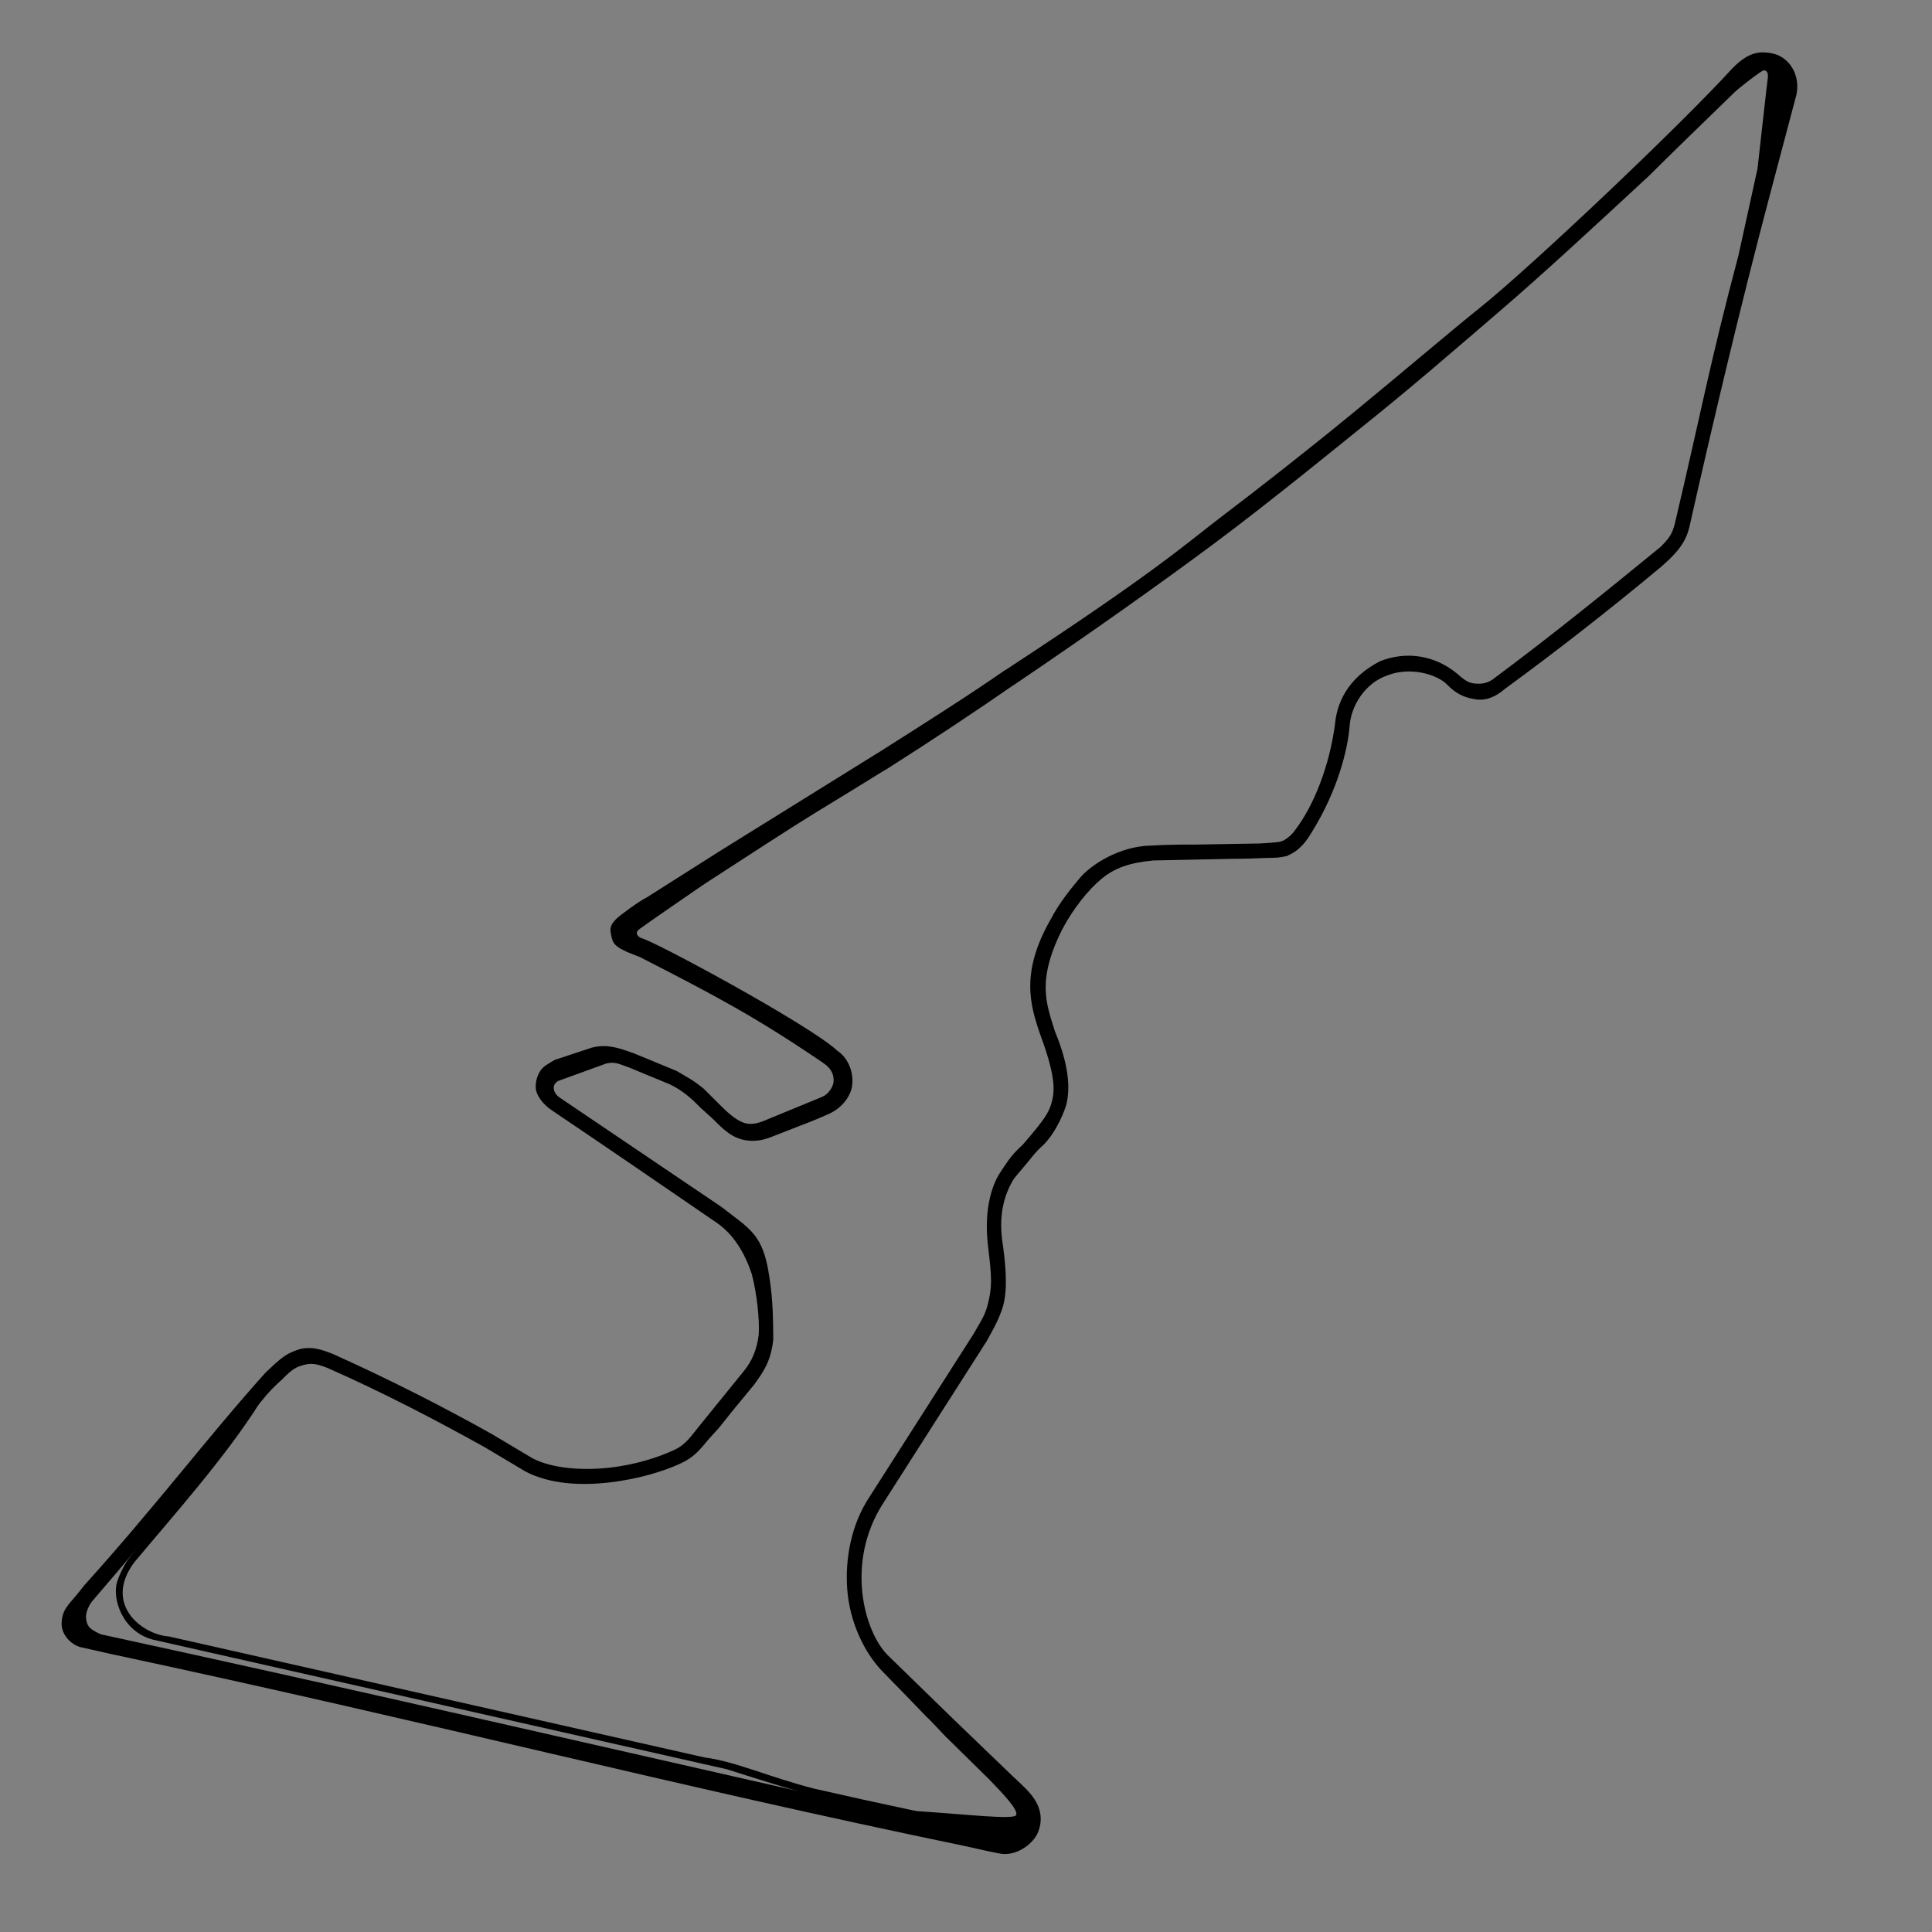 <?xml version="1.0" encoding="UTF-8" standalone="no"?>
<!-- Created with Inkscape (http://www.inkscape.org/) -->

<svg
   xmlns:dc="http://purl.org/dc/elements/1.1/"
   xmlns:cc="http://creativecommons.org/ns#"
   xmlns:rdf="http://www.w3.org/1999/02/22-rdf-syntax-ns#"
   xmlns:svg="http://www.w3.org/2000/svg"
   xmlns="http://www.w3.org/2000/svg"
   xmlns:sodipodi="http://sodipodi.sourceforge.net/DTD/sodipodi-0.dtd"
   xmlns:inkscape="http://www.inkscape.org/namespaces/inkscape"
   width="2300"
   height="2300"
   id="svg2"
   version="1.1"
   inkscape:version="0.92.4 (5da689c313, 2019-01-14)"
   sodipodi:docname="usa.svg"
   style="display:inline">
  <rect width="100%" height="100%" fill="#808080" stroke="none"/>
  <defs
     id="defs4" />
  <sodipodi:namedview
     id="base"
     pagecolor="#ffffff"
     bordercolor="#666666"
     borderopacity="1.0"
     inkscape:pageopacity="0.0"
     inkscape:pageshadow="2"
     inkscape:zoom="0.5"
     inkscape:cx="1107.7442"
     inkscape:cy="830"
     inkscape:document-units="px"
     inkscape:current-layer="layer4"
     showgrid="false"
     inkscape:window-width="1920"
     inkscape:window-height="1026"
     inkscape:window-x="0"
     inkscape:window-y="0"
     inkscape:window-maximized="1" />
  <g
     inkscape:groupmode="layer"
     id="layer2"
     inkscape:label="Circuito"
     style="display:inline">
    <path
       style="color:#000000;font-style:normal;font-variant:normal;font-weight:normal;font-stretch:normal;font-size:medium;line-height:normal;font-family:Sans;-inkscape-font-specification:Sans;text-indent:0;text-align:start;text-decoration:none;text-decoration-line:none;letter-spacing:normal;word-spacing:normal;text-transform:none;writing-mode:lr-tb;direction:ltr;baseline-shift:baseline;text-anchor:start;display:inline;overflow:visible;visibility:visible;fill:#000000;fill-opacity:1;stroke:none;stroke-width:0.343;marker:none;enable-background:accumulate"
       d="m 2095.096,62.52 c -11.641,0.978 -21.494,7.633 -32.034,18.105 l -0.031,-0.031 c -0.015,0.016 6.366,-6.182 -0.031,0.062 -61.296,67.466 -240.065,236.835 -301.625,286.079 -34.497,27.596 -91.327,76.137 -149.409,123.834 -58.082,47.698 -117.705,94.07 -153.839,121.471 -46.727,35.435 -77.568,65.51 -262.744,186.638 2.468,6.931 10.936,17.062 12.03,16.471 91.743,-62.039 167.729,-116.034 234.823,-165.695 67.094,-49.661 164.03,-129.017 179.015,-140.988 55.53,-44.362 107.677,-89.485 163.367,-137.372 54.889,-47.197 112.088,-100.316 179.42,-162.659 7.723,-8.036 70.408,-69.177 100.855,-98.543 5.414,-5.222 24.621,-19.946 28.308,-22.261 1.928,-1.31 6.461,-5.322 9.098,-3.296 2.633,2.023 2.347,4.869 2.299,8.076 -1.263,8.461 -8.872,78.735 -12.344,108.46 l -22.607,102.946 c -35.085,132.3 -44.082,185.385 -75.805,319.619 -0.016,0.076 -0.046,0.143 -0.063,0.219 -3.022,12.246 -6.981,17.275 -16.594,27.125 -64.218,52.569 -128.793,104.924 -196.593,155.344 -0.117,0.081 -0.231,0.164 -0.344,0.25 -8.398,7.328 -16.698,8.148 -24.875,7.312 -5.645,-0.577 -10.237,-2.366 -19.781,-10.969 -27.313,-22.944 -61.186,-27.926 -92.656,-15.562 -40.019,20.495 -51.63,51.739 -53.625,74.844 -6.472,48.808 -24.605,96.481 -47.961,126.751 -4.343,6.362 -11.827,11.493 -15.946,13.093 -2.139,0.365 3.977,17.978 6.469,17.076 8.871,-3.445 19,-9.769 29.48,-27.766 31.697,-50.786 42.83,-99.241 45.184,-124.781 1.222,-27.476 20.021,-53.273 43.537,-61.73 27.87,-11.749 60.957,-1.991 72.986,10.639 10.304,10.741 20.343,15.019 32.398,17.095 12.48,2.149 23.926,-1.81 36.164,-12.314 l 0.344,-0.25 c 62.59,-45.782 124.437,-94.167 185.572,-145.041 1.933,-2.005 7.671,-6.688 11.959,-11.115 10.64,-10.87 17.831,-20.443 21.625,-36 0.022,-0.083 0.043,-0.166 0.062,-0.25 27.579,-122.66 61.005,-264.094 96.125,-396.562 L 2138.5,113.125 c 0.046,-0.165 0.088,-0.332 0.125,-0.5 4.189,-20.515 -5.241,-39.14 -21.219,-46.594 -5.992,-2.795 -15.315,-4.099 -22.31,-3.511 z"
       id="path3770"
       inkscape:connector-curvature="0"
       sodipodi:nodetypes="scccsssccssscscsccccccccsccccccccccscccccccccss" />
    <path
       style="color:#000000;font-style:normal;font-variant:normal;font-weight:normal;font-stretch:normal;font-size:medium;line-height:normal;font-family:Sans;-inkscape-font-specification:Sans;text-indent:0;text-align:start;text-decoration:none;text-decoration-line:none;letter-spacing:normal;word-spacing:normal;text-transform:none;writing-mode:lr-tb;direction:ltr;baseline-shift:baseline;text-anchor:start;display:inline;overflow:visible;visibility:visible;fill:#000000;fill-opacity:1;stroke:none;stroke-width:0.343;marker:none;enable-background:accumulate"
       d="m 1526.656,1001.188 c -5.107,1.982 -11.443,1.611 -15.771,2.286 -1.669,0.126 -9.892,0.6 -11.23,0.675 l -80.012,1.353 c -0.23,0.012 -22.341,-0.44 -48.425,1.123 -40.008,0.483 -73.639,24.252 -85.434,38.323 -9.766,11.57 -24.967,29.87 -35.347,50.271 -1.371,2.261 14.06,11.245 14.875,9.75 12.485,-23.328 30.474,-45.986 46.193,-58.899 15.38,-12.635 32.722,-18.956 61.213,-21.695 l 96.989,-2.02 c 8.791,0.137 29.721,-0.545 37.148,-0.955 10.735,-0.298 13.335,0.321 25.823,-2.497 1.79,-1.046 -4.643,-18.226 -6.022,-17.716 z"
       id="path3772"
       inkscape:connector-curvature="0"
       sodipodi:nodetypes="ccccccccsccccc" />
    <path
       style="color:#000000;font-style:normal;font-variant:normal;font-weight:normal;font-stretch:normal;font-size:medium;line-height:normal;font-family:Sans;-inkscape-font-specification:Sans;text-indent:0;text-align:start;text-decoration:none;text-decoration-line:none;letter-spacing:normal;word-spacing:normal;text-transform:none;writing-mode:lr-tb;direction:ltr;baseline-shift:baseline;text-anchor:start;display:inline;overflow:visible;visibility:visible;fill:#000000;fill-opacity:1;stroke:none;stroke-width:0.343;marker:none;enable-background:accumulate"
       d="m 1195.812,798.25 c -45.779,31.7 -98.241,64.766 -152.443,99.182 -3.29,1.847 8.398,20.716 11.21,18.818 54.235,-34.436 106.584,-69.197 152.827,-101.219 0.585,-3.609 -8.497,-16.811 -11.594,-16.781 z"
       id="path3776"
       inkscape:connector-curvature="0"
       sodipodi:nodetypes="ccccc" />
    <g
       id="g3783">
      <path
         sodipodi:nodetypes="ccccssccccsccccsccccccccccccsccccccccccccscccccccccccccccsccccccccsccccccsccccccsccsscccccccsccccscccsccccccccccscccccccccccscccccccccsccccscccssscc"
         inkscape:connector-curvature="0"
         id="path3774"
         d="m 1043.5,897.25 -188.518,117.143 -85.167,54.039 c -7.33,3.324 -32.141,21.297 -36.395,25.707 -4.508,4.672 -7.559,8.986 -6.511,15.474 1.047,6.488 2.147,12.876 7.332,16.651 4.921,3.583 4.174,3.079 11.408,6.628 3.252,1.549 15.831,6.321 15.877,6.336 91.056,46.546 138.39,71.789 216.359,124.727 1.119,0.769 1.282,0.805 2.799,1.924 9.899,6.704 12.46,15.075 11.579,22.689 -0.517,4.473 -5.214,13.587 -13.181,17.048 0,0 -1.985,0.839 -2.03,0.858 l -67.928,27.995 c -0.147,0.059 -0.293,0.121 -0.438,0.187 -12.332,4.702 -19.371,3.934 -26.125,0.781 -7.608,-3.552 -15.061,-9.816 -21.625,-16.281 -0.082,-0.085 -0.165,-0.168 -0.25,-0.25 l -14.545,-14.44 c -3.876,-3.844 -8.382,-8.383 -8.413,-8.414 -13.169,-10.707 -17.561,-12.326 -31.198,-20.552 -0.379,-0.238 -0.777,-0.447 -1.188,-0.625 l -50.188,-20.719 c -0.195,-0.08 -0.393,-0.153 -0.594,-0.219 -10.331,-3.452 -25.853,-10.289 -41.896,-8.199 -0.611,-0.302 -10.097,1.749 -10.188,2.116 l -42.291,14.011 c -0.532,0.19 -8.956,5.478 -9.442,5.765 -9.564,5.738 -13.458,17.834 -12.929,27.483 0.529,9.636 9.681,20.249 18.339,26.137 l 0.031,0.031 c 70.219,47.32 133.217,90.634 195.461,133.302 -1.502,-0.268 0.125,0.062 0.125,0.062 22.461,14.831 35.447,38.845 43.221,62.074 6.21,23.724 9.451,55.153 8.224,72.468 -2.208,17.709 -8.225,31.562 -17.562,42.844 -0.021,0.031 -0.042,0.062 -0.062,0.094 l -51.219,63.188 -0.062,0.094 c -11.025,13.271 -16.987,23.576 -30.719,30.281 -0.012,0.01 -0.019,0.025 -0.031,0.031 -18.518,8.725 -46.151,17.967 -77.968,21.5 -31.809,3.532 -67.766,1.222 -91.532,-11.094 -0.02,-0.011 -0.042,-0.021 -0.062,-0.031 l -47.906,-28.563 c -0.113,-0.065 -0.228,-0.128 -0.344,-0.187 -54.848,-30.811 -119.992,-64.282 -188.719,-95.156 -0.164,-0.078 -0.331,-0.151 -0.5,-0.219 -14.673,-5.8 -25.145,-9.024 -38.73,-6.137 -16.845,5.275 -20.98,8.681 -41.614,28.137 -70.253,78.286 -129.096,157.125 -215.778,253.255 l -6.277,7.941 c -11.824,14.801 -20.534,20.507 -20.765,37.726 -0.237,12.868 10.758,24.726 22.089,27.892 3.645,0.658 32.565,7.477 36.858,8.306 385.063,82.2 665.829,156.059 1018.274,228.975 5.587,1.203 40.526,9.411 44.301,9.1 19.201,0.702 35.379,-14.057 40.048,-24.133 6.069,-13.096 6.96,-30.723 -9.532,-49.008 -4.635,-5.755 -16.412,-16.183 -19.564,-19.274 l -70.373,-67.717 -0.063,-0.062 -78.531,-76.469 c -28.384,-28.455 -50.343,-110.224 -6.094,-179.938 l 123.625,-193.625 c 0.121,-0.183 0.236,-0.371 0.344,-0.562 5.638,-10.518 12.014,-20.547 17.812,-36.656 5.845,-16.24 6.622,-38.875 1.562,-76.219 0,-0.01 0,-0.021 0,-0.031 -6.269,-36.314 1.581,-61.429 12.219,-79.094 4.639,-6.583 15.711,-18.419 24,-29.312 l 0.031,0.031 c 6.503,-7.73 12.431,-12.736 12.525,-12.829 15.488,-15.891 25.398,-41.562 27.052,-49.388 5.19,-24.567 -0.967,-53.514 -14.295,-85.721 -0.01,-0.031 -0.021,-0.063 -0.031,-0.094 -9.913,-32.517 -22.083,-59.781 9.912,-122.596 2.146,-3.415 -14.067,-11.2 -14.88,-9.748 -35.953,63.145 -24.447,101.616 -12.094,137.406 0.013,0.043 0.019,0.082 0.031,0.125 17.337,46.432 17.06,64.533 14.173,77.092 -3.422,14.886 -8.998,22.88 -34.892,53.064 -0.096,0.092 -0.19,0.185 -0.281,0.281 -0.607,0.654 -5.168,4.632 -10.25,10.125 -5.082,5.493 -10.355,13.513 -16.594,22.969 -11.443,17.342 -19.625,48.181 -14.281,89.875 0,0.012 0,0.02 0,0.031 4.349,35.898 4.871,46.723 -1.063,69.219 -3.683,13.114 -9.649,20.754 -16,32.469 -0.012,0.023 -0.019,0.04 -0.031,0.062 l -123.812,193.875 c -0.065,0.113 -0.128,0.228 -0.188,0.344 -22.405,33.396 -29.329,74.802 -26.799,109.903 2.801,38.849 19.858,74.486 40.401,96.578 26.062,26.64 33.794,34.722 53.764,55.346 7.123,6.783 15.269,15.747 21.438,22.257 l 53.974,53.113 c 16.154,16.784 34.445,35.9 31.563,41.954 -2.768,5.814 -57.657,-0.805 -120.601,-4.888 l -133.816,-22.509 c -277.994,-63.077 -555.34,-127.079 -835.007,-187.765 -16.184,-6.837 -16.494,-11.661 -17.698,-18.113 -1.46,-7.825 4.104,-18.256 8.844,-23.281 0.119,-0.132 0.233,-0.267 0.344,-0.406 80.499,-93.337 129.109,-157.102 198.852,-235.073 9.538,-12.053 16.716,-19.097 25.382,-26.745 11.998,-12.508 17.214,-14.844 25.866,-17.164 8.669,-2.324 15.254,-1.382 27.931,3.608 0.057,0.022 0.099,0.04 0.156,0.062 65.023,28.676 129.5,62.227 187.375,94.5 l 48,28.594 c 0.143,0.087 0.289,0.171 0.438,0.25 28.773,14.941 64.849,16.799 98.781,13.031 33.932,-3.768 65.728,-13.272 86.625,-23.125 0.021,-0.01 0.042,-0.021 0.062,-0.031 15.081,-7.23 21.901,-15.759 32.773,-28.848 2.96,-3.025 9.139,-10.127 12.18,-13.454 l 16.761,-20.962 24.888,-30.201 c 11.483,-15.844 19.895,-27.876 22.73,-53.676 -0.27,-27.068 -0.404,-46.923 -4.664,-74.401 -7.421,-51.413 -23.029,-56.764 -57.419,-83.683 L 666.187,1306.56 c 2e-5,-0.01 2e-5,-0.021 0,-0.031 -4.61,-3.127 -6.749,-7.314 -6.938,-10.75 -0.18,-3.287 0.865,-6.135 5.062,-8.844 l 57.344,-20.844 c 10.422,-2.507 15.292,0.629 26.688,4.5 0.035,0.012 0.059,0.019 0.094,0.031 l 49.406,20.438 c 14.853,7.284 25.38,16.638 35.406,27 l 0.094,0.094 15.125,13.688 c 0.08,0.079 0.17,0.171 0.25,0.25 6.899,6.785 16.596,17.231 27.841,22.111 11.273,4.893 25.389,5.698 40.617,-0.267 l 21.682,-8.476 25.295,-9.824 c 8.645,-3.43 13.094,-5.337 22.284,-9.45 14.098,-6.007 26.129,-19.643 27.984,-33.671 1.855,-14.028 -3.072,-31.842 -17.724,-41.764 -32.943,-30.821 -221.757,-132.688 -233.62,-134.007 -5.806,-3.067 -6.937,-7.435 -1.119,-11.185 12.32,-8.866 16.336,-11.7 32.288,-22.635 21.335,-14.624 38.528,-26.795 49.918,-34.172 43.07,-27.896 97.641,-63.553 126.216,-81.007 28.574,-17.454 57.276,-34.958 84.425,-51.849 1.571,-1.249 -10.16,-19.302 -11.304,-18.645 z"
         style="color:#000000;font-style:normal;font-variant:normal;font-weight:normal;font-stretch:normal;font-size:medium;line-height:normal;font-family:Sans;-inkscape-font-specification:Sans;text-indent:0;text-align:start;text-decoration:none;text-decoration-line:none;letter-spacing:normal;word-spacing:normal;text-transform:none;writing-mode:lr-tb;direction:ltr;baseline-shift:baseline;text-anchor:start;display:inline;overflow:visible;visibility:visible;fill:#000000;fill-opacity:1;stroke:none;stroke-width:0.343;marker:none;enable-background:accumulate" />
      <path
         sodipodi:nodetypes="ccccccccccc"
         inkscape:connector-curvature="0"
         id="path3780"
         d="m 153.936,1854.591 c -1.176,1.438 -8.702,11.582 -14.501,28.395 -6.28,20.737 6.541,59.453 42.659,68.982 l 683.14,154.274 c 46.768,14.9 224.898,72.311 225.57,49.833 -53.937,-11.595 -72.898,-15.657 -121.744,-26.771 -54.069,-13.908 -93.303,-32.352 -130.714,-37.179 L 201.105,1948.183 c -31.938,-2.201 -78.468,-38.179 -41.366,-88.133 47.904,-57.362 108.15,-124.556 149.454,-189.932 -5.787,-8.165 -123.191,142.971 -155.257,184.473 z"
         style="color:#000000;font-style:normal;font-variant:normal;font-weight:normal;font-stretch:normal;font-size:medium;line-height:normal;font-family:Sans;-inkscape-font-specification:Sans;text-indent:0;text-align:start;text-decoration:none;text-decoration-line:none;letter-spacing:normal;word-spacing:normal;text-transform:none;writing-mode:lr-tb;direction:ltr;baseline-shift:baseline;text-anchor:start;display:inline;overflow:visible;visibility:visible;fill:#000000;fill-opacity:1;stroke:none;stroke-width:0.343;marker:none;enable-background:accumulate" />
    </g>
  </g>
  <g
     inkscape:groupmode="layer"
     id="layer3"
     inkscape:label="Texto">
    <g
       transform="matrix(0.347,0,0,0.347,2173.528,2158.092)"
       style="display:inline"
       id="g5748-9">
      <rect
         style="display:inline;fill:#ffffff;fill-opacity:1;stroke:none"
         id="rect3975-0-8"
         width="1.4"
         height="0.6"
         x="362.984"
         y="408.251" />
      <g
         id="g4209-7-4-6"
         transform="matrix(0.001,0,0,0.001,363.42,407.781)"
         style="display:inline">
        <g
           style="stroke:#000088;stroke-opacity:1"
           transform="translate(264.334,959.177)"
           id="g4211-9-8-5">
          <path
             style="fill:none;stroke:#000088;stroke-width:3.4;stroke-linecap:round;stroke-miterlimit:4;stroke-dasharray:none;stroke-opacity:1"
             d="m 74.937,-176.86 c 128.907,-27.333 257.509,-54.041 398.221,-74.197 125.569,-18.216 295.71,-31.739 95.405,-42.187 -148.474,-3.487 -140.355,-16.685 5.458,-29.565 169.81,-17.408 129.859,26.676 29.11,45.94 -51.04,10.724 -129.535,17.779 -141.458,-12.736 -8.078,-24.562 24.983,-47.759 80.963,-68.682 53.814,-17.158 66.81,-16.221 68.682,-10.462"
             id="path4213-3-8-0"
             inkscape:connector-curvature="0"
             transform="translate(-658,-47.638)"
             sodipodi:nodetypes="cccccccc" />
          <path
             style="fill:none;stroke:#000088;stroke-width:3.4;stroke-linecap:round;stroke-miterlimit:4;stroke-dasharray:none;stroke-opacity:1"
             d="m 520.234,-239.857 c 73.172,-77.511 215.856,-204.199 241.556,-222.53 15.058,-19.629 -44.115,32.585 -68.092,178.88 -2.414,13.422 -7.052,22.996 -20.521,17.284 -76.698,-23.127 -161.337,-4.208 -162.414,-8.712 -0.587,-3.077 301.902,-30.191 428.861,-32.514 34.88,-0.638 57.682,-3.734 231.37,-8.029 -47.028,-0.399 -64.452,7.888 -84.336,14.068"
             id="path4215-1-24-2"
             inkscape:connector-curvature="0"
             transform="translate(-658,-47.638)"
             sodipodi:nodetypes="cccccscc" />
        </g>
        <g
           style="stroke:#000055;stroke-width:2.1;stroke-miterlimit:4;stroke-dasharray:none;stroke-opacity:1"
           transform="translate(264.334,959.177)"
           id="g4217-9-55-8">
          <path
             style="fill:none;stroke:#000055;stroke-width:2.1;stroke-linecap:round;stroke-miterlimit:4;stroke-dasharray:none;stroke-opacity:1"
             d="m 74.937,-176.86 c 128.907,-27.333 257.509,-54.041 398.221,-74.197 125.569,-18.216 295.71,-31.739 95.405,-42.187 -148.474,-3.487 -140.355,-16.685 5.458,-29.565 169.81,-17.408 129.859,26.676 29.11,45.94 -51.04,10.724 -129.535,17.779 -141.458,-12.736 -8.078,-24.562 24.983,-47.759 80.963,-68.682 53.814,-17.158 66.81,-16.221 68.682,-10.462"
             id="path4219-8-1-6"
             inkscape:connector-curvature="0"
             transform="translate(-658,-47.638)"
             sodipodi:nodetypes="cccccccc" />
          <path
             style="fill:none;stroke:#000055;stroke-width:2.1;stroke-linecap:round;stroke-miterlimit:4;stroke-dasharray:none;stroke-opacity:1"
             d="m 520.234,-239.857 c 73.172,-77.511 215.856,-204.199 241.556,-222.53 15.058,-19.629 -44.115,32.585 -68.092,178.88 -2.414,13.422 -7.052,22.996 -20.521,17.284 -76.698,-23.127 -161.337,-4.208 -162.414,-8.712 -0.587,-3.077 301.902,-30.191 428.861,-32.514 34.88,-0.638 57.682,-3.734 231.37,-8.029 -47.028,-0.399 -64.452,7.888 -84.336,14.068"
             id="path4222-6-7-0"
             inkscape:connector-curvature="0"
             transform="translate(-658,-47.638)"
             sodipodi:nodetypes="cccccscc" />
        </g>
      </g>
      <g
         id="g5228-1-2"
         transform="translate(-2.307,-0.647)">
        <g
           transform="matrix(0.111,0,0,0.111,325.665,363.886)"
           style="display:inline"
           id="g5511-1-1-4">
          <path
             transform="matrix(0.296,0,0,0.296,358.338,421.345)"
             sodipodi:open="true"
             sodipodi:end="5.3834697"
             sodipodi:start="0.8567858"
             d="m 5.786,-34.638 a 1.344,1.296 0 0 1 -1.839,-0.072 1.344,1.296 0 0 1 -0.04,-1.775 1.344,1.296 0 0 1 1.834,-0.148"
             sodipodi:ry="1.2959405"
             sodipodi:rx="1.34375"
             sodipodi:cy="-35.617119"
             sodipodi:cx="4.90625"
             id="path4318-0-9-5-8"
             style="display:inline;fill:none;stroke:#000000;stroke-width:0.35;stroke-linecap:round;stroke-linejoin:round;stroke-miterlimit:4;stroke-dasharray:none;stroke-dashoffset:0;stroke-opacity:1"
             sodipodi:type="arc" />
          <path
             sodipodi:nodetypes="ccc"
             inkscape:connector-curvature="0"
             id="path4320-1-6-2-6"
             d="m 359.819,410.859 h 0.234 l -0.002,0.234"
             style="display:inline;fill:none;stroke:#000000;stroke-width:0.104;stroke-linecap:round;stroke-linejoin:round;stroke-miterlimit:4;stroke-dasharray:none;stroke-dashoffset:0;stroke-opacity:1" />
        </g>
        <g
           transform="matrix(0.111,0,0,0.111,326.234,363.886)"
           style="display:inline"
           id="g5511-9-7-5">
          <path
             transform="matrix(0.296,0,0,0.296,358.338,421.345)"
             sodipodi:open="true"
             sodipodi:end="5.3834697"
             sodipodi:start="0.8567858"
             d="m 5.786,-34.638 a 1.344,1.296 0 0 1 -1.839,-0.072 1.344,1.296 0 0 1 -0.04,-1.775 1.344,1.296 0 0 1 1.834,-0.148"
             sodipodi:ry="1.2959405"
             sodipodi:rx="1.34375"
             sodipodi:cy="-35.617119"
             sodipodi:cx="4.90625"
             id="path4318-0-8-61-0"
             style="display:inline;fill:none;stroke:#000000;stroke-width:0.35;stroke-linecap:round;stroke-linejoin:round;stroke-miterlimit:4;stroke-dasharray:none;stroke-dashoffset:0;stroke-opacity:1"
             sodipodi:type="arc" />
          <path
             sodipodi:nodetypes="ccc"
             inkscape:connector-curvature="0"
             id="path4320-1-2-4-9"
             d="m 359.819,410.859 h 0.234 l -0.002,0.234"
             style="display:inline;fill:none;stroke:#000000;stroke-width:0.104;stroke-linecap:round;stroke-linejoin:round;stroke-miterlimit:4;stroke-dasharray:none;stroke-dashoffset:0;stroke-opacity:1" />
        </g>
        <g
           style="display:inline"
           transform="matrix(-0.033,0,0,-0.033,366.188,408.199)"
           id="g4643-2-5-5-2-0">
          <path
             inkscape:connector-curvature="0"
             id="path4595-21-2-5-3-0"
             d="m 18.584,-36.227 v 1.906"
             style="fill:none;stroke:#000000;stroke-width:0.35;stroke-linecap:round;stroke-linejoin:round;stroke-miterlimit:4;stroke-dasharray:none;stroke-dashoffset:0;stroke-opacity:1" />
          <path
             sodipodi:nodetypes="ccc"
             inkscape:connector-curvature="0"
             id="path4597-68-00-4-2-6"
             d="m 18.623,-35.855 c 0.441,-0.281 1.427,-0.767 1.434,0.189 l 0.006,1.344"
             style="fill:none;stroke:#000000;stroke-width:0.35;stroke-linecap:round;stroke-linejoin:round;stroke-miterlimit:4;stroke-dasharray:none;stroke-dashoffset:0;stroke-opacity:1" />
        </g>
        <path
           style="display:inline;fill:none;stroke:#000000;stroke-width:0.011;stroke-linecap:round;stroke-linejoin:round;stroke-miterlimit:4;stroke-dasharray:none;stroke-dashoffset:0;stroke-opacity:1"
           d="m 365.649,409.329 c -0.053,-0.021 -0.055,0.025 -0.025,0.025 0.037,4e-5 0.033,0.046 -0.021,0.027"
           id="path4686-8-9-2-1"
           inkscape:connector-curvature="0"
           sodipodi:nodetypes="csc" />
        <g
           style="display:inline"
           id="g4692-1-1-1-3"
           transform="matrix(0.033,0,0,0.033,364.538,410.51)">
          <path
             sodipodi:nodetypes="ccc"
             inkscape:connector-curvature="0"
             id="path4688-9-2-68-8"
             d="m 34.891,-37.089 v 2.292 c 0.007,0.203 0.011,0.6 0.859,0.476"
             style="fill:none;stroke:#000000;stroke-width:0.35;stroke-linecap:round;stroke-linejoin:round;stroke-miterlimit:4;stroke-dasharray:none;stroke-dashoffset:0;stroke-opacity:1" />
          <path
             sodipodi:nodetypes="cc"
             inkscape:connector-curvature="0"
             id="path4690-5-5-5-9"
             d="m 34.621,-36.227 h 1.008"
             style="fill:none;stroke:#000000;stroke-width:0.35;stroke-linecap:round;stroke-linejoin:round;stroke-miterlimit:4;stroke-dasharray:none;stroke-dashoffset:0;stroke-opacity:1" />
        </g>
        <g
           style="display:inline"
           id="g4414-5-0-7-3"
           transform="matrix(0.033,0,0,0.033,366.043,410.51)">
          <path
             sodipodi:nodetypes="ccc"
             inkscape:connector-curvature="0"
             id="path4409-3-8-6-4"
             d="m -9.601,-36.106 c 1.141,-0.348 1.415,0.007 1.403,0.699 l 10e-8,1.085"
             style="fill:none;stroke:#000000;stroke-width:0.35;stroke-linecap:round;stroke-linejoin:round;stroke-miterlimit:4;stroke-dasharray:none;stroke-dashoffset:0;stroke-opacity:1" />
          <path
             sodipodi:nodetypes="ccc"
             inkscape:connector-curvature="0"
             id="path4412-3-3-1-4"
             d="m -8.22,-35.406 c -2.215,-0.401 -1.727,2.059 0.017,0.693 v 0"
             style="fill:none;stroke:#000000;stroke-width:0.35;stroke-linecap:round;stroke-linejoin:round;stroke-miterlimit:4;stroke-dasharray:none;stroke-dashoffset:0;stroke-opacity:1" />
        </g>
        <g
           style="display:inline"
           id="g4414-5-9-8-6"
           transform="matrix(0.033,0,0,0.033,366.508,410.51)">
          <path
             sodipodi:nodetypes="ccc"
             inkscape:connector-curvature="0"
             id="path4409-3-3-9-0"
             d="m -9.601,-36.106 c 1.141,-0.348 1.415,0.007 1.403,0.699 l 10e-8,1.085"
             style="fill:none;stroke:#000000;stroke-width:0.35;stroke-linecap:round;stroke-linejoin:round;stroke-miterlimit:4;stroke-dasharray:none;stroke-dashoffset:0;stroke-opacity:1" />
          <path
             sodipodi:nodetypes="ccc"
             inkscape:connector-curvature="0"
             id="path4412-3-9-2-6"
             d="m -8.22,-35.406 c -2.215,-0.401 -1.727,2.059 0.017,0.693 v 0"
             style="fill:none;stroke:#000000;stroke-width:0.35;stroke-linecap:round;stroke-linejoin:round;stroke-miterlimit:4;stroke-dasharray:none;stroke-dashoffset:0;stroke-opacity:1" />
        </g>
        <path
           style="display:inline;fill:none;stroke:#000000;stroke-width:0.011;stroke-linecap:round;stroke-linejoin:round;stroke-miterlimit:4;stroke-dasharray:none;stroke-dashoffset:0;stroke-opacity:1"
           d="m 365.805,409.323 0.027,0.062 0.027,-0.062"
           id="path4696-32-6-7-6"
           inkscape:connector-curvature="0"
           sodipodi:nodetypes="ccc" />
        <ellipse
           style="display:inline;fill:none;stroke:#000000;stroke-width:0.35;stroke-linecap:round;stroke-linejoin:round;stroke-miterlimit:4;stroke-dasharray:none;stroke-dashoffset:0;stroke-opacity:1"
           id="path4734-4-7-9-1"
           transform="matrix(0.034,0,0,0.033,365.079,410.511)"
           cx="24.367"
           cy="-35.274"
           rx="0.82"
           ry="0.953" />
        <g
           style="display:inline"
           id="g4546-6-9-5-8"
           transform="matrix(0.033,0,0,0.033,365.818,410.511)">
          <path
             inkscape:connector-curvature="0"
             id="path4531-1-9-4-4"
             d="m 8.761,-36.227 v 1.906"
             style="fill:none;stroke:#000000;stroke-width:0.35;stroke-linecap:round;stroke-linejoin:round;stroke-miterlimit:4;stroke-dasharray:none;stroke-dashoffset:0;stroke-opacity:1" />
          <path
             inkscape:connector-curvature="0"
             id="path4533-24-7-31-9"
             d="m 8.761,-36.89 v 0"
             style="fill:none;stroke:#000000;stroke-width:0.4;stroke-linecap:round;stroke-linejoin:round;stroke-miterlimit:4;stroke-dasharray:none;stroke-dashoffset:0;stroke-opacity:1" />
        </g>
        <g
           style="display:inline"
           id="g4546-6-6-2-6"
           transform="matrix(0.033,0,0,0.033,366.26,410.511)">
          <path
             inkscape:connector-curvature="0"
             id="path4531-1-93-3-3"
             d="m 8.761,-36.227 v 1.906"
             style="fill:none;stroke:#000000;stroke-width:0.35;stroke-linecap:round;stroke-linejoin:round;stroke-miterlimit:4;stroke-dasharray:none;stroke-dashoffset:0;stroke-opacity:1" />
          <path
             inkscape:connector-curvature="0"
             id="path4533-24-5-3-7"
             d="m 8.761,-36.89 v 0"
             style="fill:none;stroke:#000000;stroke-width:0.4;stroke-linecap:round;stroke-linejoin:round;stroke-miterlimit:4;stroke-dasharray:none;stroke-dashoffset:0;stroke-opacity:1" />
        </g>
        <g
           style="display:inline"
           id="g4682-3-7-4-8"
           transform="matrix(0.033,0,0,0.033,365.115,410.511)">
          <path
             inkscape:connector-curvature="0"
             id="path4678-9-6-1-8"
             d="m 31.052,-34.321 v -1.906"
             style="fill:none;stroke:#000000;stroke-width:0.35;stroke-linecap:round;stroke-linejoin:round;stroke-miterlimit:4;stroke-dasharray:none;stroke-dashoffset:0;stroke-opacity:1" />
          <path
             sodipodi:nodetypes="cc"
             inkscape:connector-curvature="0"
             id="path4680-1-6-1-2"
             d="m 32.147,-36.145 c -0.288,-0.086 -0.71,0.139 -1.056,0.445"
             style="fill:none;stroke:#000000;stroke-width:0.35;stroke-linecap:round;stroke-linejoin:round;stroke-miterlimit:4;stroke-dasharray:none;stroke-dashoffset:0;stroke-opacity:1" />
        </g>
        <g
           style="display:inline"
           id="g4682-3-5-3-9"
           transform="matrix(0.033,0,0,0.033,365.25,410.511)">
          <path
             inkscape:connector-curvature="0"
             id="path4678-9-8-8-1"
             d="m 31.052,-34.321 v -1.906"
             style="fill:none;stroke:#000000;stroke-width:0.35;stroke-linecap:round;stroke-linejoin:round;stroke-miterlimit:4;stroke-dasharray:none;stroke-dashoffset:0;stroke-opacity:1" />
          <path
             sodipodi:nodetypes="cc"
             inkscape:connector-curvature="0"
             id="path4680-1-2-7-3"
             d="m 32.147,-36.145 c -0.288,-0.086 -0.71,0.139 -1.056,0.445"
             style="fill:none;stroke:#000000;stroke-width:0.35;stroke-linecap:round;stroke-linejoin:round;stroke-miterlimit:4;stroke-dasharray:none;stroke-dashoffset:0;stroke-opacity:1" />
        </g>
        <g
           style="display:inline"
           transform="matrix(-0.033,0,0,0.033,366.195,410.513)"
           id="g4422-0-80-5-4-5">
          <g
             id="g5820-2-9"
             transform="translate(1.741,-0.119)">
            <path
               style="fill:none;stroke:#000000;stroke-width:0.35;stroke-linecap:round;stroke-linejoin:round;stroke-miterlimit:4;stroke-dasharray:none;stroke-dashoffset:0;stroke-opacity:1"
               d="m -7.148,-37.089 v 2.768"
               id="path4418-9-88-4-7-8"
               inkscape:connector-curvature="0" />
            <path
               style="fill:none;stroke:#000000;stroke-width:0.35;stroke-linecap:round;stroke-linejoin:round;stroke-miterlimit:4;stroke-dasharray:none;stroke-dashoffset:0;stroke-opacity:1"
               d="m -7.129,-35.878 c 2.22,-1.603 2.068,2.702 0.009,1.308"
               id="path4420-4-0-4-7-4"
               inkscape:connector-curvature="0"
               sodipodi:nodetypes="cc" />
          </g>
        </g>
        <path
           style="display:inline;fill:none;stroke:#000000;stroke-width:0.011;stroke-linecap:round;stroke-linejoin:round;stroke-miterlimit:4;stroke-dasharray:none;stroke-dashoffset:0;stroke-opacity:1"
           d="m 366.401,409.349 h 0.054 c -8.9e-4,-0.038 -0.054,-0.032 -0.055,0.002 -6e-5,0.009 -3.3e-4,0.05 0.054,0.029"
           id="path4452-8-1-9-0"
           inkscape:connector-curvature="0"
           sodipodi:nodetypes="cccc" />
        <path
           style="display:inline;fill:none;stroke:#000000;stroke-width:0.011;stroke-linecap:round;stroke-linejoin:round;stroke-miterlimit:4;stroke-dasharray:none;stroke-dashoffset:0;stroke-opacity:1"
           d="m 366.483,409.295 v 0.091"
           id="path4593-9-6-3-7"
           inkscape:connector-curvature="0" />
        <path
           style="display:inline;fill:none;stroke:#000000;stroke-width:0.011;stroke-linecap:round;stroke-linejoin:round;stroke-miterlimit:4;stroke-dasharray:none;stroke-dashoffset:0;stroke-opacity:1"
           d="m 366.511,409.295 v 0.091"
           id="path4593-9-6-1-1-6"
           inkscape:connector-curvature="0" />
      </g>
    </g>
  </g>
  <g
     inkscape:groupmode="layer"
     id="layer4"
     inkscape:label="Curvas">
    <g
       style="display:inline;fill:none"
       id="g6169-06-9-2"
       transform="matrix(0.918,-9.8808329e-4,9.8808329e-4,0.918,1231.3,1780.974)">
      <rect
         y="1058.754"
         x="2852.875"
         height="0.547"
         width="1.414"
         id="rect6167-75-7-7"
         style="fill:none;stroke:none" />
      <g
         id="g4562-5-0-5-9"
         transform="translate(2495.297,642.608)"
         style="fill:none">
        <g
           id="g4477-1-0-3-54"
           transform="matrix(0.115,0,0,0.115,317.155,368.729)"
           style="fill:none">
          <g
             style="fill:none;stroke:#000000;stroke-width:0.05;stroke-linecap:round;stroke-miterlimit:4;stroke-dasharray:none;stroke-opacity:1"
             transform="rotate(180,353.933,416.046)"
             id="g4126-7-4-4-3">
            <path
               style="fill:none;stroke:#000000;stroke-width:0.05;stroke-linecap:round;stroke-linejoin:round;stroke-miterlimit:4;stroke-dasharray:none;stroke-dashoffset:0;stroke-opacity:1"
               d="m 352.637,415.101 v -0.344 c 0.071,-0.329 0.494,-0.197 0.461,-0.004 v 0.348 0"
               id="path4128-1-5-32-1"
               inkscape:connector-curvature="0"
               sodipodi:nodetypes="ccccc" />
            <path
               style="fill:none;stroke:#000000;stroke-width:0.05;stroke-linecap:round;stroke-linejoin:round;stroke-miterlimit:4;stroke-dasharray:none;stroke-dashoffset:0;stroke-opacity:1"
               d="m 352.637,415.1 v -0.547"
               id="path4130-1-4-1-2"
               inkscape:connector-curvature="0" />
          </g>
          <path
             sodipodi:nodetypes="cccc"
             inkscape:connector-curvature="0"
             id="path4132-5-9-13-3"
             d="m 355.803,416.992 c -0.071,0.027 -0.46,-0.064 -0.461,0.121 0.025,0.222 0.366,-0.033 0.461,0.223 0.014,0.291 -0.493,0.187 -0.461,0.203"
             style="fill:none;stroke:#000000;stroke-width:0.05;stroke-linecap:round;stroke-linejoin:round;stroke-miterlimit:4;stroke-dasharray:none;stroke-dashoffset:0;stroke-opacity:1" />
          <g
             style="fill:none;stroke:#000000;stroke-width:0.05;stroke-linecap:round;stroke-miterlimit:4;stroke-dasharray:none;stroke-opacity:1"
             transform="translate(-29.622,2.434)"
             id="g4134-2-5-2-3">
            <path
               style="fill:none;stroke:#000000;stroke-width:0.05;stroke-linecap:round;stroke-linejoin:round;stroke-miterlimit:4;stroke-dasharray:none;stroke-dashoffset:0;stroke-opacity:1"
               d="m 385.537,414.554 0.23,-0.004"
               id="path4136-7-6-5-4"
               inkscape:connector-curvature="0" />
            <path
               style="fill:none;stroke:#000000;stroke-width:0.05;stroke-linecap:round;stroke-linejoin:round;stroke-miterlimit:4;stroke-dasharray:none;stroke-dashoffset:0;stroke-opacity:1"
               d="m 385.634,414.253 0.003,0.734 c -0.018,0.014 0.04,0.129 0.098,0.113"
               id="path4138-6-48-3-1"
               inkscape:connector-curvature="0"
               sodipodi:nodetypes="ccc" />
          </g>
          <g
             style="fill:none;stroke:#000000;stroke-width:0.05;stroke-linecap:round;stroke-miterlimit:4;stroke-dasharray:none;stroke-opacity:1"
             transform="translate(3.62,2.439)"
             id="g4140-1-2-5-1">
            <ellipse
               style="fill:none;stroke:#000000;stroke-width:0.05;stroke-linecap:round;stroke-linejoin:miter;stroke-miterlimit:4;stroke-dasharray:none;stroke-opacity:1"
               id="path4142-4-1-1-3"
               cx="352.867"
               cy="414.827"
               rx="0.23"
               ry="0.273" />
            <path
               style="fill:none;stroke:#000000;stroke-width:0.05;stroke-linecap:round;stroke-linejoin:round;stroke-miterlimit:4;stroke-dasharray:none;stroke-dashoffset:0;stroke-opacity:1"
               d="m 353.098,414.554 v 0.434 c -0.018,0.014 0.04,0.129 0.098,0.113"
               id="path4144-2-6-22-8"
               inkscape:connector-curvature="0"
               sodipodi:nodetypes="ccc" />
          </g>
          <path
             inkscape:connector-curvature="0"
             id="path4147-3-83-2-7"
             d="m 356.927,416.992 0.141,0.547 0.32,-0.547"
             style="fill:none;stroke:#000000;stroke-width:0.05;stroke-linecap:round;stroke-linejoin:round;stroke-miterlimit:4;stroke-dasharray:none;stroke-dashoffset:0;stroke-opacity:1" />
          <ellipse
             id="path4149-2-1-6-4"
             style="fill:none;stroke:#000000;stroke-width:0.05;stroke-linecap:round;stroke-linejoin:miter;stroke-miterlimit:4;stroke-dasharray:none;stroke-opacity:1"
             transform="translate(4.781,2.434)"
             cx="352.867"
             cy="414.827"
             rx="0.23"
             ry="0.273" />
          <g
             style="fill:none;stroke:#000000;stroke-width:0.05;stroke-linecap:round;stroke-miterlimit:4;stroke-dasharray:none;stroke-opacity:1"
             transform="translate(6.921,2.434)"
             id="g4151-2-4-4-2">
            <path
               style="fill:none;stroke:#000000;stroke-width:0.05;stroke-linecap:round;stroke-linejoin:round;stroke-miterlimit:4;stroke-dasharray:none;stroke-dashoffset:0;stroke-opacity:1"
               d="m 352.637,414.554 v 0.547"
               id="path4153-1-84-0-77"
               inkscape:connector-curvature="0" />
            <path
               style="fill:none;stroke:#000000;stroke-width:0.05;stroke-linecap:round;stroke-linejoin:round;stroke-miterlimit:4;stroke-dasharray:none;stroke-dashoffset:0;stroke-opacity:1"
               d="m 352.637,414.819 c 0.014,-0.397 0.525,-0.214 0.461,-0.266"
               id="path4155-6-9-7-9"
               inkscape:connector-curvature="0"
               sodipodi:nodetypes="cc" />
          </g>
          <g
             style="fill:none;stroke:#000000;stroke-width:0.05;stroke-linecap:round;stroke-miterlimit:4;stroke-dasharray:none;stroke-opacity:1"
             transform="translate(8.051,2.434)"
             id="g4157-8-2-0-3">
            <path
               style="fill:none;stroke:#000000;stroke-width:0.05;stroke-linecap:round;stroke-linejoin:round;stroke-miterlimit:4;stroke-dasharray:none;stroke-dashoffset:0;stroke-opacity:1"
               d="m 352.637,414.554 v 0.547"
               id="path4159-5-0-3-1"
               inkscape:connector-curvature="0" />
            <path
               style="fill:none;stroke:#000000;stroke-width:0.05;stroke-linecap:round;stroke-linejoin:round;stroke-miterlimit:4;stroke-dasharray:none;stroke-dashoffset:0;stroke-opacity:1"
               d="m 352.637,414.819 c 0.014,-0.397 0.525,-0.214 0.461,-0.266"
               id="path4161-7-7-4-9"
               inkscape:connector-curvature="0"
               sodipodi:nodetypes="cc" />
          </g>
          <g
             style="fill:none;stroke:#000000;stroke-width:0.05;stroke-linecap:round;stroke-miterlimit:4;stroke-dasharray:none;stroke-opacity:1"
             transform="translate(7.39,2.434)"
             id="g4163-6-06-0-8">
            <ellipse
               style="fill:none;stroke:#000000;stroke-width:0.05;stroke-linecap:round;stroke-linejoin:miter;stroke-miterlimit:4;stroke-dasharray:none;stroke-opacity:1"
               id="path4165-1-0-05-6"
               cx="352.867"
               cy="414.827"
               rx="0.23"
               ry="0.273" />
            <path
               style="fill:none;stroke:#000000;stroke-width:0.05;stroke-linecap:round;stroke-linejoin:round;stroke-miterlimit:4;stroke-dasharray:none;stroke-dashoffset:0;stroke-opacity:1"
               d="m 353.098,414.554 v 0.434 c -0.018,0.014 0.04,0.129 0.098,0.113"
               id="path4167-8-7-3-5"
               inkscape:connector-curvature="0"
               sodipodi:nodetypes="ccc" />
          </g>
          <g
             style="fill:none;stroke:#000000;stroke-width:0.05;stroke-linecap:round;stroke-miterlimit:4;stroke-dasharray:none;stroke-opacity:1"
             transform="translate(4.519,2.434)"
             id="g4169-9-05-1-0">
            <ellipse
               transform="translate(4,1.2466048e-6)"
               style="fill:none;stroke:#000000;stroke-width:0.05;stroke-linecap:round;stroke-linejoin:miter;stroke-miterlimit:4;stroke-dasharray:none;stroke-opacity:1"
               id="path4171-2-6-0-28"
               cx="352.867"
               cy="414.827"
               rx="0.23"
               ry="0.273" />
            <path
               style="fill:none;stroke:#000000;stroke-width:0.05;stroke-linecap:round;stroke-linejoin:round;stroke-miterlimit:4;stroke-dasharray:none;stroke-dashoffset:0;stroke-opacity:1"
               d="m 357.098,414.257 0.003,0.734 c -0.018,0.014 0.04,0.129 0.098,0.113"
               id="path4173-7-7-6-6"
               inkscape:connector-curvature="0"
               sodipodi:nodetypes="ccc" />
          </g>
          <g
             style="fill:none;stroke:#000000;stroke-width:0.05;stroke-linecap:round;stroke-miterlimit:4;stroke-dasharray:none;stroke-opacity:1"
             transform="translate(9.184,2.437)"
             id="g4175-9-3-7-02">
            <path
               transform="translate(2.4983025e-6,-0.004)"
               sodipodi:type="arc"
               style="fill:none;stroke:#000000;stroke-width:0.05;stroke-linecap:round;stroke-linejoin:miter;stroke-miterlimit:4;stroke-dasharray:none;stroke-opacity:1"
               id="path4177-5-84-5-4"
               sodipodi:cx="352.86719"
               sodipodi:cy="414.82703"
               sodipodi:rx="0.23047"
               sodipodi:ry="0.273435"
               d="m 353.041,415.006 a 0.23,0.273 0 0 1 -0.294,0.055 0.23,0.273 0 0 1 -0.095,-0.334 0.23,0.273 0 0 1 0.261,-0.168 0.23,0.273 0 0 1 0.183,0.277"
               sodipodi:start="0.71489544"
               sodipodi:end="0.035369893"
               sodipodi:open="true" />
            <path
               style="fill:none;stroke:#000000;stroke-width:0.05;stroke-linecap:round;stroke-linejoin:round;stroke-miterlimit:4;stroke-dasharray:none;stroke-dashoffset:0;stroke-opacity:1"
               d="m 352.637,414.831 0.461,-0.004"
               id="path4179-4-9-0-8"
               inkscape:connector-curvature="0" />
          </g>
          <path
             sodipodi:nodetypes="ccc"
             inkscape:connector-curvature="0"
             id="path4181-3-26-0-6"
             d="m 362.439,416.686 0.003,0.734 c -0.018,0.014 0.04,0.129 0.098,0.113"
             style="fill:none;stroke:#000000;stroke-width:0.05;stroke-linecap:round;stroke-linejoin:round;stroke-miterlimit:4;stroke-dasharray:none;stroke-dashoffset:0;stroke-opacity:1" />
          <path
             sodipodi:nodetypes="ccc"
             inkscape:connector-curvature="0"
             id="path4183-1-5-4-5"
             d="m 362.642,416.686 0.003,0.734 c -0.018,0.014 0.04,0.129 0.098,0.113"
             style="fill:none;stroke:#000000;stroke-width:0.05;stroke-linecap:round;stroke-linejoin:round;stroke-miterlimit:4;stroke-dasharray:none;stroke-dashoffset:0;stroke-opacity:1" />
          <g
             transform="translate(0.995,2.441)"
             id="g4185-2-77-5-0"
             style="fill:none">
            <path
               sodipodi:type="arc"
               style="fill:none;stroke:#000000;stroke-width:0.05;stroke-linecap:round;stroke-miterlimit:4;stroke-dasharray:none;stroke-opacity:1"
               id="path4187-3-4-4-9"
               sodipodi:cx="353.33008"
               sodipodi:cy="414.67078"
               sodipodi:rx="0.228515"
               sodipodi:ry="0.421875"
               d="m 353.546,414.807 a 0.229,0.422 0 0 1 -0.242,0.283 0.229,0.422 0 0 1 -0.202,-0.375 0.229,0.422 0 0 1 0.155,-0.445 0.229,0.422 0 0 1 0.269,0.184"
               sodipodi:start="0.32793601"
               sodipodi:end="5.7439336"
               sodipodi:open="true" />
            <path
               style="fill:none;stroke:#000000;stroke-width:0.05;stroke-linecap:round;stroke-linejoin:miter;stroke-miterlimit:4;stroke-dasharray:none;stroke-opacity:1"
               d="m 353.297,414.776 h 0.262 v 0.316"
               id="path4189-3-5-9-0"
               inkscape:connector-curvature="0" />
          </g>
          <g
             id="g4191-4-79-5-0"
             transform="translate(1.644,2.434)"
             style="fill:none">
            <path
               style="fill:none;stroke:#000000;stroke-width:0.05;stroke-linecap:round;stroke-linejoin:round;stroke-miterlimit:4;stroke-dasharray:none;stroke-dashoffset:0;stroke-opacity:1"
               d="m 357.648,414.554 v 0.434 c -0.018,0.014 0.04,0.129 0.098,0.113"
               id="path4193-1-8-64-6"
               inkscape:connector-curvature="0"
               sodipodi:nodetypes="ccc" />
            <ellipse
               style="fill:none;stroke:none"
               id="path4195-1-3-8-1"
               transform="matrix(0.737,0,0,0.583,94.11,172.664)"
               cx="357.654"
               cy="414.347"
               rx="0.037"
               ry="0.047" />
          </g>
          <g
             id="g4197-3-0-2-3"
             transform="translate(5.201,2.434)"
             style="fill:none">
            <path
               style="fill:none;stroke:#000000;stroke-width:0.05;stroke-linecap:round;stroke-linejoin:round;stroke-miterlimit:4;stroke-dasharray:none;stroke-dashoffset:0;stroke-opacity:1"
               d="m 357.648,414.554 v 0.434 c -0.018,0.014 0.04,0.129 0.098,0.113"
               id="path4199-8-2-1-8"
               inkscape:connector-curvature="0"
               sodipodi:nodetypes="ccc" />
            <ellipse
               style="fill:none;stroke:none"
               id="path4201-7-23-6-9"
               transform="matrix(0.737,0,0,0.583,94.11,172.664)"
               cx="357.654"
               cy="414.347"
               rx="0.037"
               ry="0.047" />
          </g>
          <g
             transform="translate(5.493,2.441)"
             id="g4203-4-6-8-3"
             style="fill:none">
            <path
               sodipodi:type="arc"
               style="fill:none;stroke:#000000;stroke-width:0.05;stroke-linecap:round;stroke-miterlimit:4;stroke-dasharray:none;stroke-opacity:1"
               id="path4205-2-7-3-4"
               sodipodi:cx="353.33008"
               sodipodi:cy="414.67078"
               sodipodi:rx="0.228515"
               sodipodi:ry="0.421875"
               d="m 353.546,414.807 a 0.229,0.422 0 0 1 -0.242,0.283 0.229,0.422 0 0 1 -0.202,-0.375 0.229,0.422 0 0 1 0.155,-0.445 0.229,0.422 0 0 1 0.269,0.184"
               sodipodi:start="0.32793601"
               sodipodi:end="5.7439336"
               sodipodi:open="true" />
            <path
               style="fill:none;stroke:#000000;stroke-width:0.05;stroke-linecap:round;stroke-linejoin:miter;stroke-miterlimit:4;stroke-dasharray:none;stroke-opacity:1"
               d="m 353.297,414.776 h 0.262 v 0.316"
               id="path4207-7-15-1-4"
               inkscape:connector-curvature="0" />
          </g>
        </g>
        <g
           transform="matrix(0.001,0,0,0.001,358.018,415.691)"
           id="g4209-7-5-4-6"
           style="fill:none">
          <g
             id="g4211-9-40-8-0"
             transform="translate(264.334,959.177)"
             style="fill:none;stroke:#000088;stroke-opacity:1">
            <path
               sodipodi:nodetypes="cccccccc"
               transform="translate(-658,-47.638)"
               inkscape:connector-curvature="0"
               id="path4213-3-26-4-6"
               d="m 74.937,-176.86 c 128.907,-27.333 257.509,-54.041 398.221,-74.197 125.569,-18.216 295.71,-31.739 95.405,-42.187 -148.474,-3.487 -140.355,-16.685 5.458,-29.565 169.81,-17.408 129.859,26.676 29.11,45.94 -51.04,10.724 -129.535,17.779 -141.458,-12.736 -8.078,-24.562 24.983,-47.759 80.963,-68.682 53.814,-17.158 66.81,-16.221 68.682,-10.462"
               style="fill:none;stroke:#000088;stroke-width:3.4;stroke-linecap:round;stroke-miterlimit:4;stroke-dasharray:none;stroke-opacity:1" />
            <path
               sodipodi:nodetypes="cccccscc"
               transform="translate(-658,-47.638)"
               inkscape:connector-curvature="0"
               id="path4215-1-0-9-6"
               d="m 520.234,-239.857 c 73.172,-77.511 215.856,-204.199 241.556,-222.53 15.058,-19.629 -44.115,32.585 -68.092,178.88 -2.414,13.422 -7.052,22.996 -20.521,17.284 -76.698,-23.127 -161.337,-4.208 -162.414,-8.712 -0.587,-3.077 301.902,-30.191 428.861,-32.514 34.88,-0.638 57.682,-3.734 231.37,-8.029 -47.028,-0.399 -64.452,7.888 -84.336,14.068"
               style="fill:none;stroke:#000088;stroke-width:3.4;stroke-linecap:round;stroke-miterlimit:4;stroke-dasharray:none;stroke-opacity:1" />
          </g>
          <g
             id="g4217-9-6-2-1"
             transform="translate(264.334,959.177)"
             style="fill:none;stroke:#000055;stroke-width:2.1;stroke-miterlimit:4;stroke-dasharray:none;stroke-opacity:1">
            <path
               sodipodi:nodetypes="cccccccc"
               transform="translate(-658,-47.638)"
               inkscape:connector-curvature="0"
               id="path4219-8-1-0-8"
               d="m 74.937,-176.86 c 128.907,-27.333 257.509,-54.041 398.221,-74.197 125.569,-18.216 295.71,-31.739 95.405,-42.187 -148.474,-3.487 -140.355,-16.685 5.458,-29.565 169.81,-17.408 129.859,26.676 29.11,45.94 -51.04,10.724 -129.535,17.779 -141.458,-12.736 -8.078,-24.562 24.983,-47.759 80.963,-68.682 53.814,-17.158 66.81,-16.221 68.682,-10.462"
               style="fill:none;stroke:#000055;stroke-width:2.1;stroke-linecap:round;stroke-miterlimit:4;stroke-dasharray:none;stroke-opacity:1" />
            <path
               sodipodi:nodetypes="cccccscc"
               transform="translate(-658,-47.638)"
               inkscape:connector-curvature="0"
               id="path4222-6-1-7-4"
               d="m 520.234,-239.857 c 73.172,-77.511 215.856,-204.199 241.556,-222.53 15.058,-19.629 -44.115,32.585 -68.092,178.88 -2.414,13.422 -7.052,22.996 -20.521,17.284 -76.698,-23.127 -161.337,-4.208 -162.414,-8.712 -0.587,-3.077 301.902,-30.191 428.861,-32.514 34.88,-0.638 57.682,-3.734 231.37,-8.029 -47.028,-0.399 -64.452,7.888 -84.336,14.068"
               style="fill:none;stroke:#000055;stroke-width:2.1;stroke-linecap:round;stroke-miterlimit:4;stroke-dasharray:none;stroke-opacity:1" />
          </g>
        </g>
      </g>
    </g>
  </g>
</svg>
